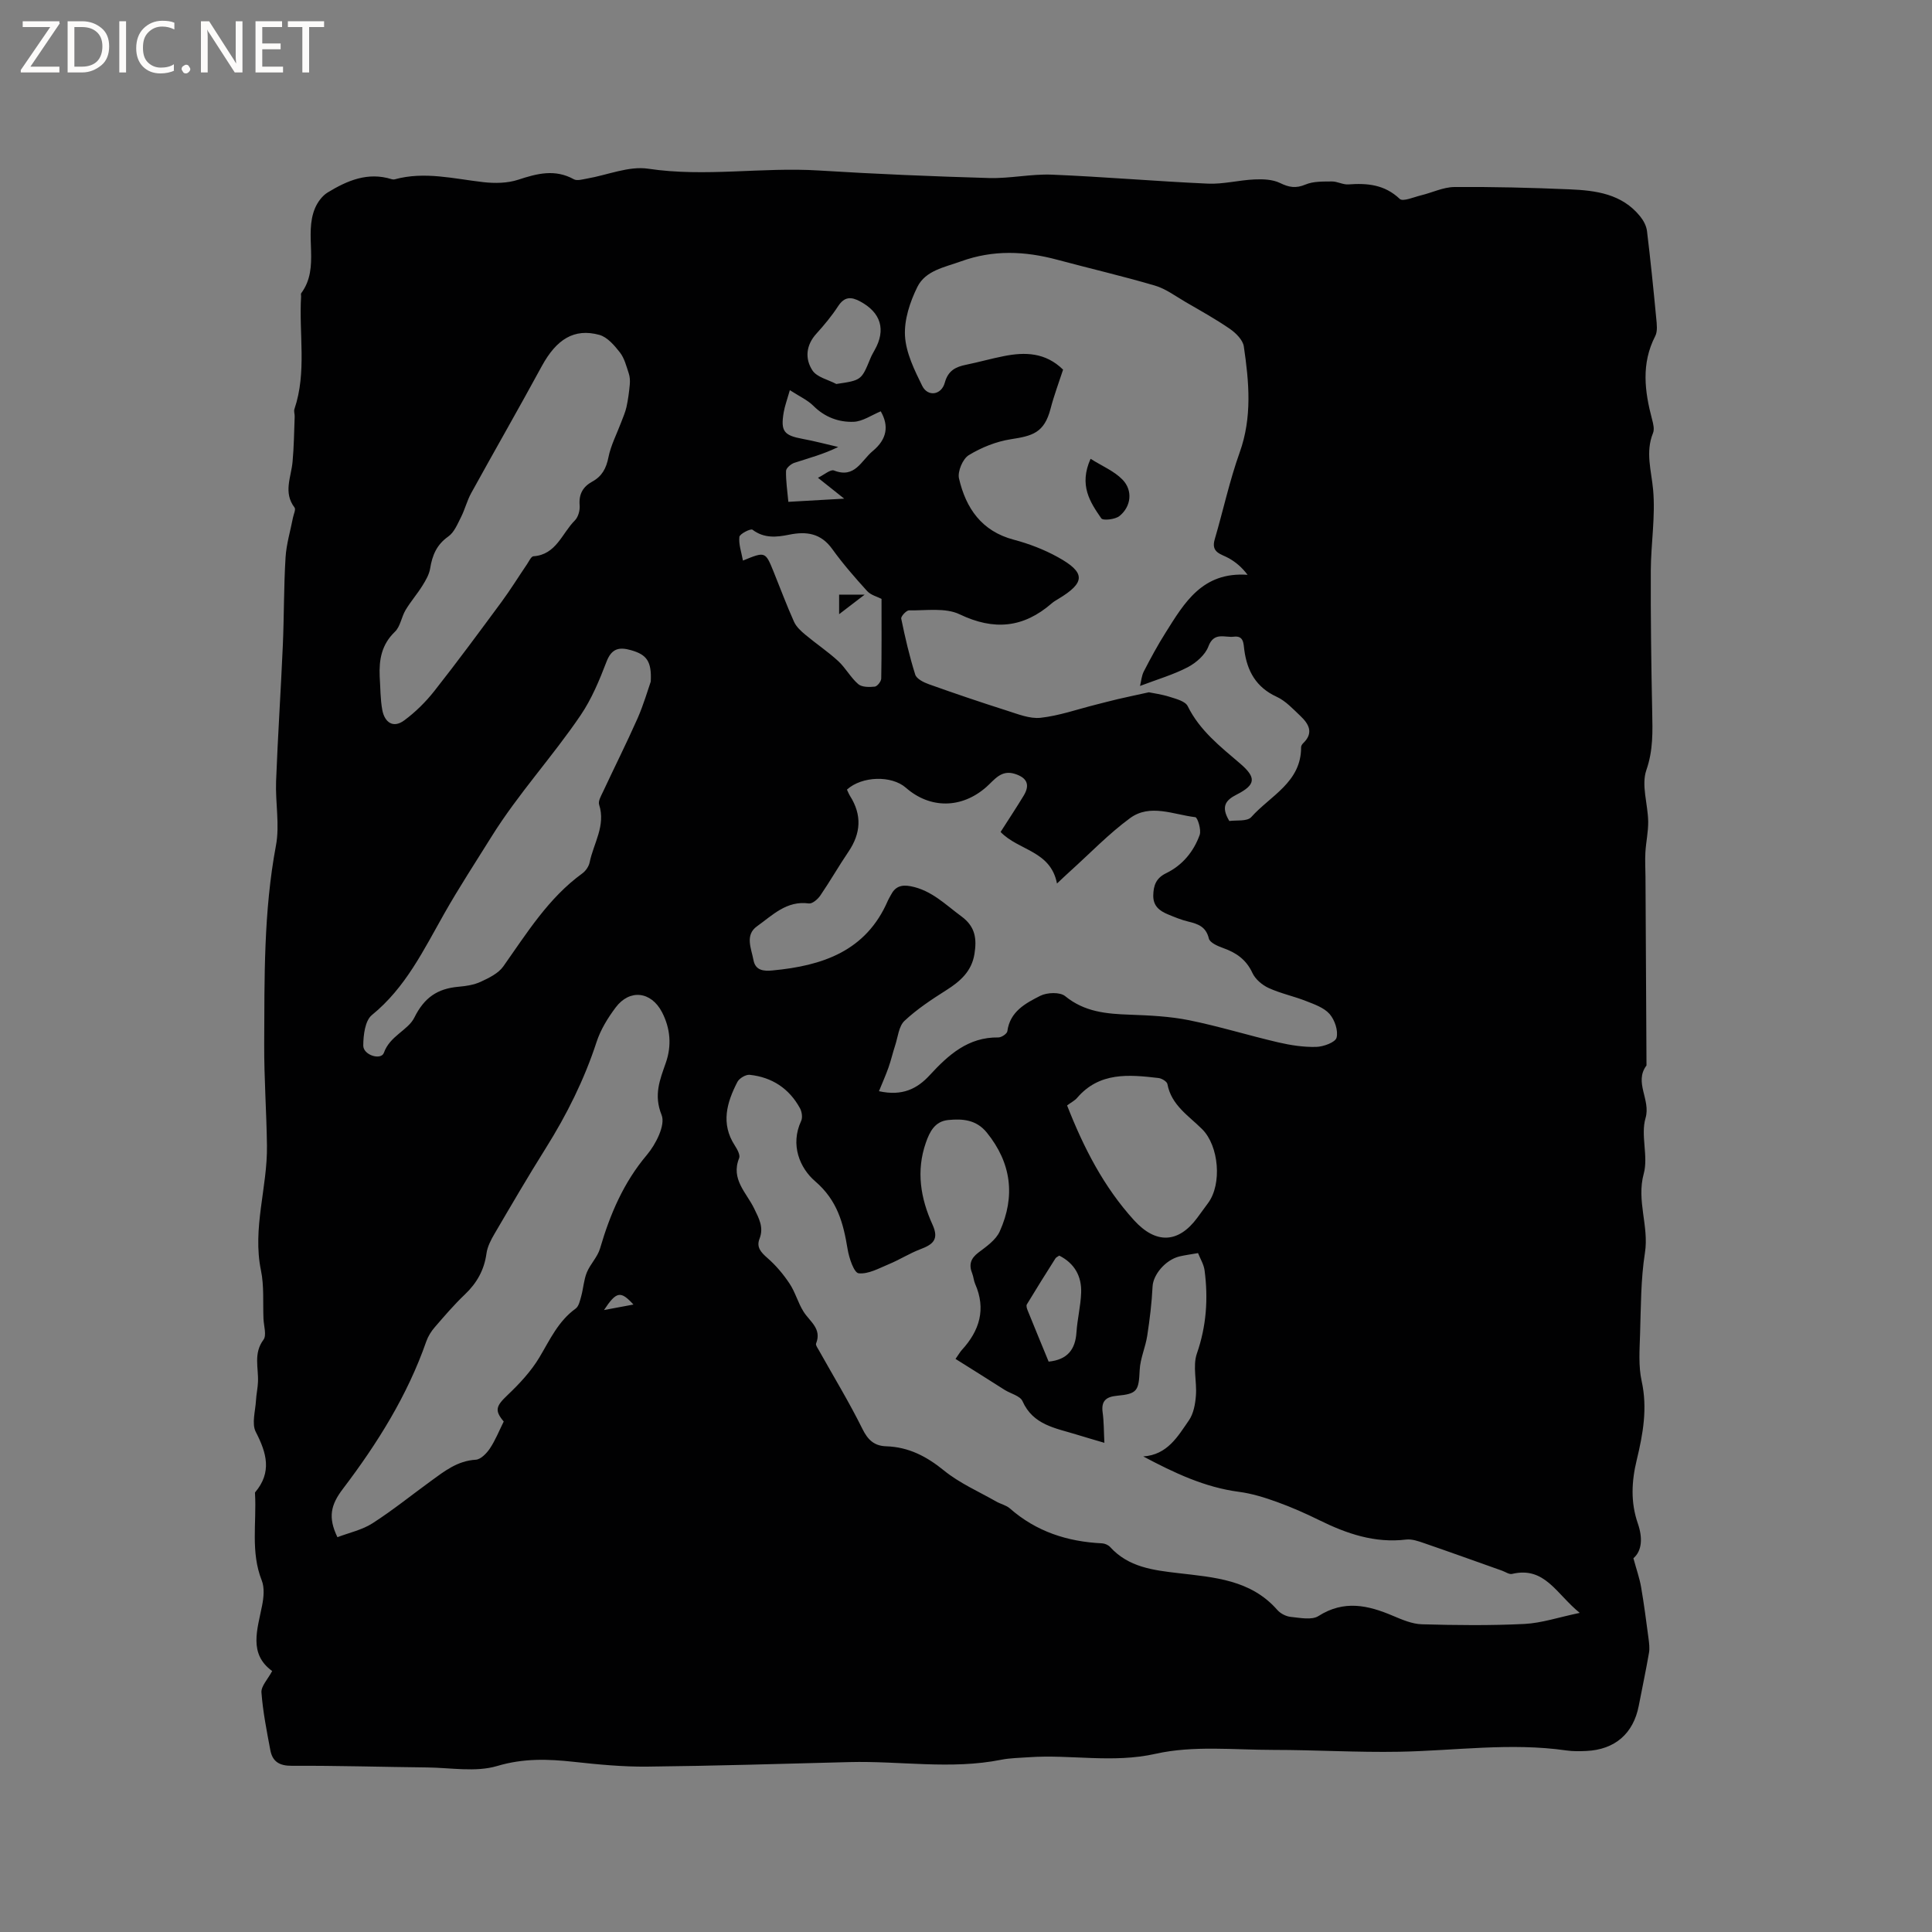 <svg enable-background="new 0 0 400 400" viewBox="0 0 400 400" xmlns="http://www.w3.org/2000/svg"><rect x="0" y="0" width="400" height="400" fill="#808080" stroke="none"/><g fill="#fcfbfa"><path d="m12.4 4.8-6.1 9h6v1.2h-8v-.5l6.1-8.9h-5.7v-1.2h7.6v.4z"/><path d="m14 15v-10.6h3c1.6 0 2.9.5 4 1.4s1.6 2.2 1.6 3.8-.5 3-1.6 3.9-2.4 1.5-4 1.5zm1.4-9.4v8.2h1.6c1.3 0 2.4-.4 3.1-1.1s1.1-1.8 1.1-3.1-.4-2.3-1.2-3-1.8-1-3.1-1z"/><path d="m26.1 4.4v10.6h-1.4v-10.6z"/><path d="m36.1 14.6c-.8.4-1.8.6-2.9.6-1.5 0-2.7-.5-3.6-1.4s-1.4-2.2-1.4-3.8c0-1.7.5-3.1 1.5-4.1s2.3-1.6 3.9-1.6c1 0 1.8.1 2.5.4v1.4c-.8-.4-1.6-.6-2.5-.6-1.2 0-2.1.4-2.9 1.2s-1.1 1.8-1.1 3.2c0 1.3.3 2.3 1 3s1.6 1.1 2.7 1.1c1 0 2-.2 2.7-.7v1.3z"/><path d="m37.6 14.3c0-.2.1-.5.3-.6s.4-.3.6-.3c.3 0 .5.1.6.3s.3.4.3.6-.1.4-.3.6-.4.3-.6.3c-.3 0-.5-.1-.6-.3s-.3-.4-.3-.6z"/><path d="m50.2 15h-1.6l-5.3-8.2c-.2-.2-.3-.5-.4-.7 0 .2.1.7.1 1.5v7.4h-1.4v-10.6h1.7l5.2 8.1c.2.4.4.6.4.7 0-.3-.1-.8-.1-1.5v-7.3h1.4z"/><path d="m58.6 15h-5.7v-10.6h5.5v1.2h-4.1v3.4h3.8v1.2h-3.8v3.6h4.3z"/><path d="m67.1 5.6h-3.1v9.4h-1.4v-9.4h-3v-1.2h7.5z"/></g><path d="m338.18 322.62c.63 2.32 1.27 4.11 1.59 5.96.61 3.51 1.06 7.04 1.53 10.57.13 1.02.28 2.09.1 3.08-.63 3.65-1.41 7.28-2.11 10.92-1.11 5.77-4.94 9.1-10.87 9.37-1.37.06-2.77.09-4.13-.11-11.55-1.66-23.05.06-34.58.27-8.67.16-17.36-.38-26.04-.38-8.15 0-16.59-.95-24.39.8-8.95 2.01-17.59.1-26.33.72-1.89.14-3.82.15-5.67.52-10.44 2.08-20.92.21-31.38.48-13.97.36-27.94.79-41.91.94-5.05.05-10.13-.44-15.17-.99-5.37-.59-10.44-.76-15.88.86-4.47 1.33-9.65.35-14.51.3-9.33-.1-18.66-.39-27.98-.34-2.64.02-4.05-.89-4.49-3.28-.74-3.95-1.53-7.91-1.83-11.9-.1-1.3 1.3-2.71 2.22-4.44-4.94-3.58-3.05-8.61-2.08-13.59.33-1.67.52-3.66-.08-5.17-2.33-5.88-1.05-11.96-1.39-17.94-.01-.1-.03-.25.03-.31 3.5-4.15 2.39-8.12.13-12.49-.89-1.72-.08-4.34.04-6.55.07-1.26.36-2.52.41-3.78.14-2.93-.98-5.92 1.14-8.76.69-.93.06-2.87 0-4.35-.14-3.34.15-6.77-.52-10-1.81-8.77 1.36-17.21 1.24-25.83-.09-6.99-.6-13.98-.57-20.97.06-13.76-.13-27.51 2.43-41.16.81-4.29-.14-8.89.03-13.33.36-9.4.99-18.79 1.4-28.2.26-6.04.19-12.09.56-18.12.17-2.78 1.01-5.52 1.54-8.27.14-.7.62-1.69.32-2.07-2.37-3.11-.7-6.28-.41-9.46.29-3.11.32-6.24.44-9.36.02-.52-.21-1.11-.05-1.57 2.59-7.66.9-15.57 1.38-23.35.01-.21-.09-.49.02-.63 4.01-5.4.48-12.02 2.88-17.65.53-1.23 1.48-2.53 2.6-3.21 4.05-2.47 8.32-4.3 13.25-2.75.2.06.44.08.63.03 6.18-1.7 12.24-.11 18.35.58 2.37.27 4.99.23 7.22-.5 3.92-1.29 7.61-2.26 11.53-.09.68.37 1.82 0 2.73-.15 4.23-.73 8.63-2.64 12.65-2.04 11.82 1.77 23.58-.37 35.35.37 11.73.73 23.49 1.22 35.24 1.56 4.32.12 8.68-.87 13-.7 10.77.44 21.52 1.38 32.3 1.86 3.19.14 6.42-.73 9.64-.87 1.76-.08 3.74-.01 5.27.73 1.86.91 3.28 1.17 5.28.33 1.63-.69 3.63-.62 5.46-.64 1.14-.02 2.3.69 3.42.61 3.94-.29 7.51.03 10.64 3 .65.62 2.9-.37 4.38-.73 2.33-.56 4.63-1.71 6.94-1.73 7.94-.06 15.89.14 23.83.48 5.44.23 10.85.92 14.62 5.59.69.85 1.29 1.97 1.42 3.03.73 6 1.34 12.01 1.91 18.02.12 1.24.32 2.73-.2 3.74-2.94 5.7-2.2 11.44-.65 17.27.24.9.51 2.02.19 2.8-1.61 3.98-.34 7.78.02 11.75.5 5.51-.45 11.13-.48 16.71-.04 9.74.09 19.48.29 29.21.08 4.1.23 7.98-1.21 12.12-1.08 3.12.32 7.05.38 10.63.03 2.14-.46 4.27-.58 6.42-.1 1.67.01 3.35.02 5.02.07 13.03.14 26.05.21 39.08-2.64 3.51.93 7.07-.2 10.9-1.05 3.56.61 7.9-.37 11.51-1.54 5.61 1.11 10.84.25 16.36-.87 5.52-.83 11.2-1.01 16.82-.1 3.26-.36 6.64.33 9.77 1.24 5.62.27 10.96-1.02 16.31-1.08 4.44-1.29 8.78.22 13.14 1.02 2.94.91 5.65-.91 7.22zm-140.35-41.27c.71-1.01.96-1.47 1.3-1.84 3.68-4.01 5.06-8.47 2.76-13.7-.29-.67-.33-1.45-.6-2.14-.73-1.81-.35-3.11 1.28-4.34 1.66-1.25 3.62-2.61 4.42-4.39 3.26-7.26 2.42-14.15-2.68-20.45-2.17-2.68-5.02-2.9-8.02-2.6-2.74.28-3.81 2.42-4.6 4.69-2.05 5.86-1.09 11.55 1.38 16.98 1.41 3.09.04 4.11-2.52 5.08-2.24.85-4.29 2.17-6.51 3.09-2.05.85-4.27 2.11-6.27 1.89-.96-.11-1.98-3.16-2.28-4.99-.89-5.38-2.09-10.08-6.73-14.07-3.14-2.7-5.21-7.51-2.89-12.48.33-.7.15-1.92-.25-2.64-2.24-4.09-5.79-6.42-10.4-6.91-.81-.09-2.16.72-2.55 1.47-2.19 4.25-3.48 8.61-.55 13.14.5.78 1.18 1.98.91 2.64-1.78 4.38 1.54 7.16 3.11 10.43.99 2.05 2.04 3.89 1.11 6.26-.69 1.76.3 2.81 1.63 3.98 1.75 1.52 3.29 3.35 4.58 5.29 1.19 1.78 1.75 3.98 2.89 5.8 1.29 2.07 3.85 3.53 2.61 6.62-.13.34.33.95.58 1.4 3.03 5.42 6.27 10.73 9.02 16.29 1.14 2.31 2.47 3.51 4.93 3.59 4.64.15 8.36 2.09 11.97 5.03 3.21 2.61 7.16 4.33 10.81 6.41.91.52 2.04.75 2.81 1.42 5.47 4.81 11.93 6.89 19.09 7.23.57.03 1.28.34 1.66.75 3.8 4.2 8.92 4.81 14.12 5.42 7.43.87 15.03 1.36 20.51 7.63.65.74 1.8 1.33 2.78 1.43 1.92.19 4.34.71 5.74-.18 5.27-3.36 10.24-2.25 15.4-.05 1.92.81 3.98 1.7 6 1.76 7.08.2 14.18.28 21.25-.07 3.55-.18 7.06-1.38 11.44-2.29-4.83-3.89-7.22-9.68-14-8.07-.61.15-1.39-.42-2.09-.67-5.39-1.91-10.76-3.85-16.17-5.71-1.18-.41-2.5-.87-3.69-.73-6.49.78-12.29-1.21-17.97-4.01-2.84-1.4-5.76-2.69-8.75-3.77-2.55-.92-5.2-1.75-7.87-2.1-7.12-.93-13.42-3.93-19.83-7.33 5.01-.34 7.14-4.14 9.45-7.47.96-1.39 1.32-3.37 1.45-5.12.23-2.9-.7-6.1.2-8.71 1.98-5.69 2.36-11.36 1.6-17.19-.16-1.27-.91-2.46-1.36-3.61-1.56.28-2.72.42-3.85.69-2.97.74-5.44 3.83-5.56 6.2-.17 3.43-.59 6.85-1.11 10.24-.37 2.39-1.45 4.7-1.56 7.08-.2 4.31-.47 4.93-4.73 5.33-2.21.21-3.27 1.06-2.94 3.44.27 1.96.24 3.96.36 6.3-2.24-.66-4.05-1.18-5.86-1.74-4.28-1.32-8.9-1.95-11.09-6.88-.49-1.1-2.42-1.55-3.67-2.32-3.34-2.13-6.7-4.24-10.2-6.43zm22.27-204.82c-.87 2.67-1.88 5.34-2.59 8.08-1.31 5.05-3.79 5.64-8.23 6.33-3.02.47-6.09 1.7-8.71 3.3-1.25.76-2.35 3.39-2.02 4.82 1.43 6.15 4.67 10.92 11.34 12.68 3.14.83 6.27 2.03 9.11 3.6 5.82 3.21 5.75 5.28.08 8.68-.45.27-.92.54-1.32.89-5.86 5.09-11.95 5.69-19.09 2.27-2.95-1.41-6.94-.75-10.46-.81-.56-.01-1.71 1.24-1.62 1.71.8 3.9 1.7 7.8 2.9 11.59.28.88 1.74 1.61 2.81 1.99 5.35 1.91 10.74 3.74 16.15 5.46 2.29.72 4.75 1.74 7.01 1.49 3.84-.43 7.57-1.75 11.35-2.7 1.52-.38 3.04-.79 4.57-1.15 1.94-.45 3.88-.86 6.48-1.43.9.19 2.68.42 4.36.96 1.33.42 3.19.9 3.68 1.91 2.49 5.05 6.74 8.36 10.84 11.87 3.41 2.92 3.29 4.41-.72 6.45-2.27 1.15-3.3 2.48-1.5 5.46 1.37-.21 3.69.14 4.54-.81 3.95-4.43 10.36-7.2 10.32-14.48 0-.28.22-.62.44-.83 2.23-2.14 1.14-4-.6-5.64-1.53-1.45-3.05-3.11-4.9-3.96-4.26-1.96-6.11-5.31-6.7-9.68-.18-1.32-.08-3.02-2.18-2.76-1.86.23-4.1-1.07-5.26 2.03-.65 1.74-2.54 3.38-4.27 4.29-3 1.56-6.32 2.52-9.88 3.88.24-.98.32-2.09.78-3 1.41-2.73 2.87-5.44 4.51-8.03 3.88-6.17 7.61-12.65 16.98-11.98-1.21-1.6-2.46-2.62-3.84-3.41-1.58-.91-3.79-1.12-2.97-3.92 1.76-5.99 3.07-12.14 5.17-18 2.62-7.31 1.94-14.62.86-21.95-.2-1.35-1.65-2.79-2.9-3.65-2.93-2.02-6.06-3.75-9.14-5.54-2.08-1.21-4.1-2.74-6.36-3.41-6.7-1.97-13.51-3.55-20.25-5.36-6.68-1.79-13.22-2.08-19.91.34-3.43 1.24-7.34 1.89-9.03 5.3-1.53 3.09-2.75 6.79-2.56 10.13.2 3.52 1.95 7.07 3.56 10.34 1.15 2.33 3.97 1.94 4.68-.65.69-2.52 2.25-3.28 4.44-3.72 2.59-.53 5.15-1.26 7.74-1.77 4.45-.9 8.68-.77 12.31 2.79zm-12.94 95.72c1.6-2.5 3.23-4.97 4.77-7.5 1.38-2.27.71-3.72-1.79-4.52-2.87-.93-4.25 1.23-5.94 2.72-5.1 4.48-11.62 4.55-16.65.14-2.94-2.58-9.08-2.44-12.2.39.2.41.38.9.65 1.33 2.48 3.92 2.25 7.71-.33 11.52-2.02 2.98-3.81 6.12-5.84 9.09-.52.76-1.65 1.73-2.36 1.63-4.61-.64-7.54 2.45-10.73 4.72-2.57 1.82-1.18 4.63-.74 7.01.4 2.17 2.14 2.32 3.95 2.14 10.29-.97 19.36-3.96 23.88-14.47.17-.39.41-.74.6-1.12.88-1.73 2.11-2.23 4.14-1.84 4.32.84 7.17 3.81 10.5 6.25 2.92 2.15 3.17 4.7 2.68 7.77-.57 3.58-2.93 5.66-5.82 7.49-3.03 1.92-6.07 3.92-8.67 6.36-1.18 1.11-1.35 3.32-1.92 5.06-.5 1.51-.85 3.08-1.38 4.58-.57 1.61-1.27 3.17-1.98 4.92 4.85 1.07 7.93-.51 10.51-3.32 3.87-4.2 7.96-7.9 14.21-7.81.64.01 1.79-.76 1.86-1.28.54-4.1 3.78-5.8 6.82-7.34 1.41-.71 4.08-.81 5.15.07 4.02 3.29 8.58 3.67 13.4 3.84 4.1.15 8.26.34 12.27 1.15 6.22 1.26 12.3 3.15 18.49 4.59 2.55.59 5.22 1 7.82.93 1.5-.04 3.96-.94 4.21-1.91.38-1.45-.38-3.68-1.44-4.9-1.15-1.31-3.13-2-4.86-2.68-2.55-1.01-5.29-1.57-7.77-2.71-1.33-.61-2.75-1.81-3.35-3.11-1.27-2.75-3.33-4.19-6.04-5.15-1.13-.4-2.78-1.12-2.98-1.98-.59-2.46-2.24-3.02-4.27-3.51-1.43-.34-2.82-.92-4.18-1.48-1.74-.72-3.1-1.72-3.06-3.94.04-2.08.6-3.59 2.66-4.59 3.38-1.64 5.7-4.46 6.95-7.93.37-1.04-.43-3.61-.9-3.67-4.51-.53-9.37-2.85-13.52.2-4.4 3.23-8.23 7.23-12.3 10.9-.86.77-1.69 1.57-2.82 2.63-1.34-6.83-7.92-6.77-11.68-10.67zm-137.3 146.01c2.45-.94 5.12-1.5 7.26-2.88 4.18-2.68 8.06-5.82 12.08-8.74 2.81-2.05 5.52-4.2 9.3-4.42 1.04-.06 2.26-1.33 2.94-2.35 1.13-1.7 1.9-3.65 2.85-5.56-1.95-2.31-1.59-3.21.8-5.48 2.46-2.34 4.87-4.92 6.6-7.82 2.17-3.64 3.89-7.48 7.48-10.07.67-.48.91-1.67 1.17-2.59.44-1.62.53-3.36 1.15-4.89.71-1.74 2.22-3.2 2.74-4.97 2.07-7.07 4.85-13.64 9.71-19.39 1.84-2.18 3.87-6.18 3.04-8.24-1.68-4.17-.36-7.29.87-10.82 1.25-3.57.94-7.14-.79-10.48-2.25-4.32-6.7-4.83-9.59-.98-1.63 2.17-3.13 4.61-3.96 7.16-2.55 7.81-6.17 15.05-10.52 21.99-3.66 5.83-7.13 11.78-10.61 17.72-.74 1.26-1.47 2.66-1.66 4.07-.47 3.42-1.99 6.12-4.47 8.48-2.22 2.11-4.23 4.46-6.24 6.79-.74.85-1.38 1.88-1.75 2.93-3.91 11.22-10.16 21.17-17.25 30.51-2.51 3.29-3.16 5.88-1.15 10.03zm8.75-178.19c.16 2.31.12 4.67.54 6.93.48 2.53 2.23 3.86 4.54 2.15 2.32-1.71 4.45-3.82 6.24-6.09 4.77-6.05 9.34-12.26 13.92-18.46 1.86-2.53 3.51-5.21 5.28-7.81.4-.59.84-1.59 1.31-1.62 4.73-.33 5.9-4.75 8.56-7.4.71-.7 1.1-2.11 1.01-3.15-.2-2.32.68-3.85 2.63-4.92 1.99-1.09 2.88-2.73 3.33-5.02.5-2.5 1.74-4.85 2.65-7.28.39-1.04.85-2.07 1.09-3.15.33-1.53.54-3.09.68-4.64.07-.76.03-1.59-.21-2.3-.5-1.5-.9-3.15-1.84-4.35-1.14-1.46-2.61-3.18-4.26-3.63-5.22-1.42-8.88.92-11.91 6.48-4.79 8.82-9.79 17.52-14.63 26.31-.85 1.55-1.28 3.34-2.08 4.92-.73 1.44-1.42 3.18-2.65 4.04-2.4 1.69-3.31 3.88-3.75 6.6-.2 1.26-.92 2.48-1.61 3.59-1.08 1.73-2.44 3.29-3.48 5.03-.86 1.44-1.08 3.43-2.22 4.51-2.75 2.65-3.29 5.74-3.14 9.26zm56.12 1.05c.23-4.29-.92-5.6-4.06-6.5-2.45-.7-4.03-.4-5.09 2.36-1.47 3.83-3.08 7.73-5.37 11.1-5.82 8.59-12.92 16.27-18.43 25.11-3.29 5.29-6.71 10.5-9.78 15.92-4.28 7.54-8.01 15.36-15.01 21.05-1.41 1.15-1.77 4.15-1.78 6.31-.01 2 3.7 3.11 4.27 1.5 1.24-3.51 5-4.66 6.3-7.28 2.07-4.18 4.8-6 9.11-6.39 1.57-.14 3.22-.38 4.63-1.03 1.7-.79 3.65-1.73 4.68-3.18 4.89-6.91 9.33-14.15 16.35-19.25.71-.51 1.36-1.46 1.53-2.3.8-3.94 3.37-7.59 1.96-11.95-.23-.73.4-1.81.8-2.65 2.37-5.08 4.89-10.09 7.16-15.21 1.26-2.87 2.14-5.93 2.73-7.61zm86.2 87.75c3.44 8.78 7.6 16.89 13.87 23.78 4.52 4.96 9.16 4.77 13.07-.5.75-1.02 1.49-2.05 2.25-3.07 2.92-3.94 2.24-11.84-1.22-15.29-2.79-2.79-6.39-4.96-7.2-9.35-.1-.53-1.18-1.18-1.86-1.25-6.12-.71-12.23-1.29-16.86 4.14-.47.54-1.17.88-2.05 1.54zm-67.11-112.81c4.64-1.9 4.64-1.9 6.37 2.37 1.39 3.43 2.68 6.91 4.2 10.29.47 1.05 1.45 1.95 2.37 2.71 2.22 1.86 4.65 3.48 6.77 5.43 1.55 1.42 2.58 3.42 4.16 4.78.76.65 2.29.64 3.42.52.52-.06 1.33-1.08 1.34-1.68.1-5.48.06-10.97.06-16.49-.87-.45-2.22-.78-2.99-1.63-2.53-2.79-5.02-5.64-7.22-8.7-2.34-3.26-5.33-3.69-8.91-2.96-2.6.53-5.18.8-7.6-1.03-.37-.28-2.64.86-2.71 1.49-.17 1.55.43 3.19.74 4.9zm9.71-35.28c-.56 1.97-1.04 3.25-1.27 4.57-.67 3.94.03 4.8 3.94 5.52 2.47.45 4.89 1.11 7.34 1.67-3.04 1.51-6.09 2.3-9.07 3.28-.71.23-1.72 1.09-1.73 1.69-.05 2.07.28 4.15.48 6.39 3.83-.22 7.35-.42 11.56-.66-1.73-1.37-2.92-2.33-5.43-4.32 1.29-.62 2.59-1.79 3.32-1.51 4.34 1.71 5.63-2.04 8-4.01 3-2.48 3.4-5.24 1.68-8.24-1.9.78-3.74 2.1-5.63 2.17-3.06.11-5.95-.95-8.3-3.29-1.22-1.22-2.91-1.98-4.89-3.26zm9.62-1.28c5.21-.77 5.2-.78 7.07-5.33.24-.59.56-1.14.87-1.7 2.38-4.21 1.29-7.77-3.02-10.07-1.85-.99-3.23-1.01-4.53.97-1.32 2.03-2.9 3.93-4.53 5.73-2.17 2.39-2.37 5.19-.81 7.58.93 1.43 3.26 1.92 4.95 2.82zm46.16 180.46c-.31.22-.65.34-.8.59-2 3.15-3.98 6.32-5.91 9.51-.17.28 0 .84.15 1.21 1.46 3.61 2.95 7.21 4.36 10.64 3.88-.39 5.53-2.5 5.76-6.07.18-2.73.87-5.44.97-8.17.13-3.41-1.35-6.1-4.53-7.71zm-94.26 11.27c2.45-.46 4.18-.78 6.1-1.14-2.65-2.87-3.5-2.78-6.1 1.14z" fill="#010102"/><path d="m225.79 94.99c2.43 1.53 4.9 2.55 6.61 4.31 2.18 2.24 1.81 5.57-.63 7.54-.88.71-3.41.99-3.76.48-2.32-3.35-4.67-6.86-2.22-12.33z" fill="#010102"/><path d="m173.73 127.16c0-1.8 0-2.82 0-4.05h5.29c-2.06 1.58-3.41 2.62-5.29 4.05z" fill="#010102"/></svg>